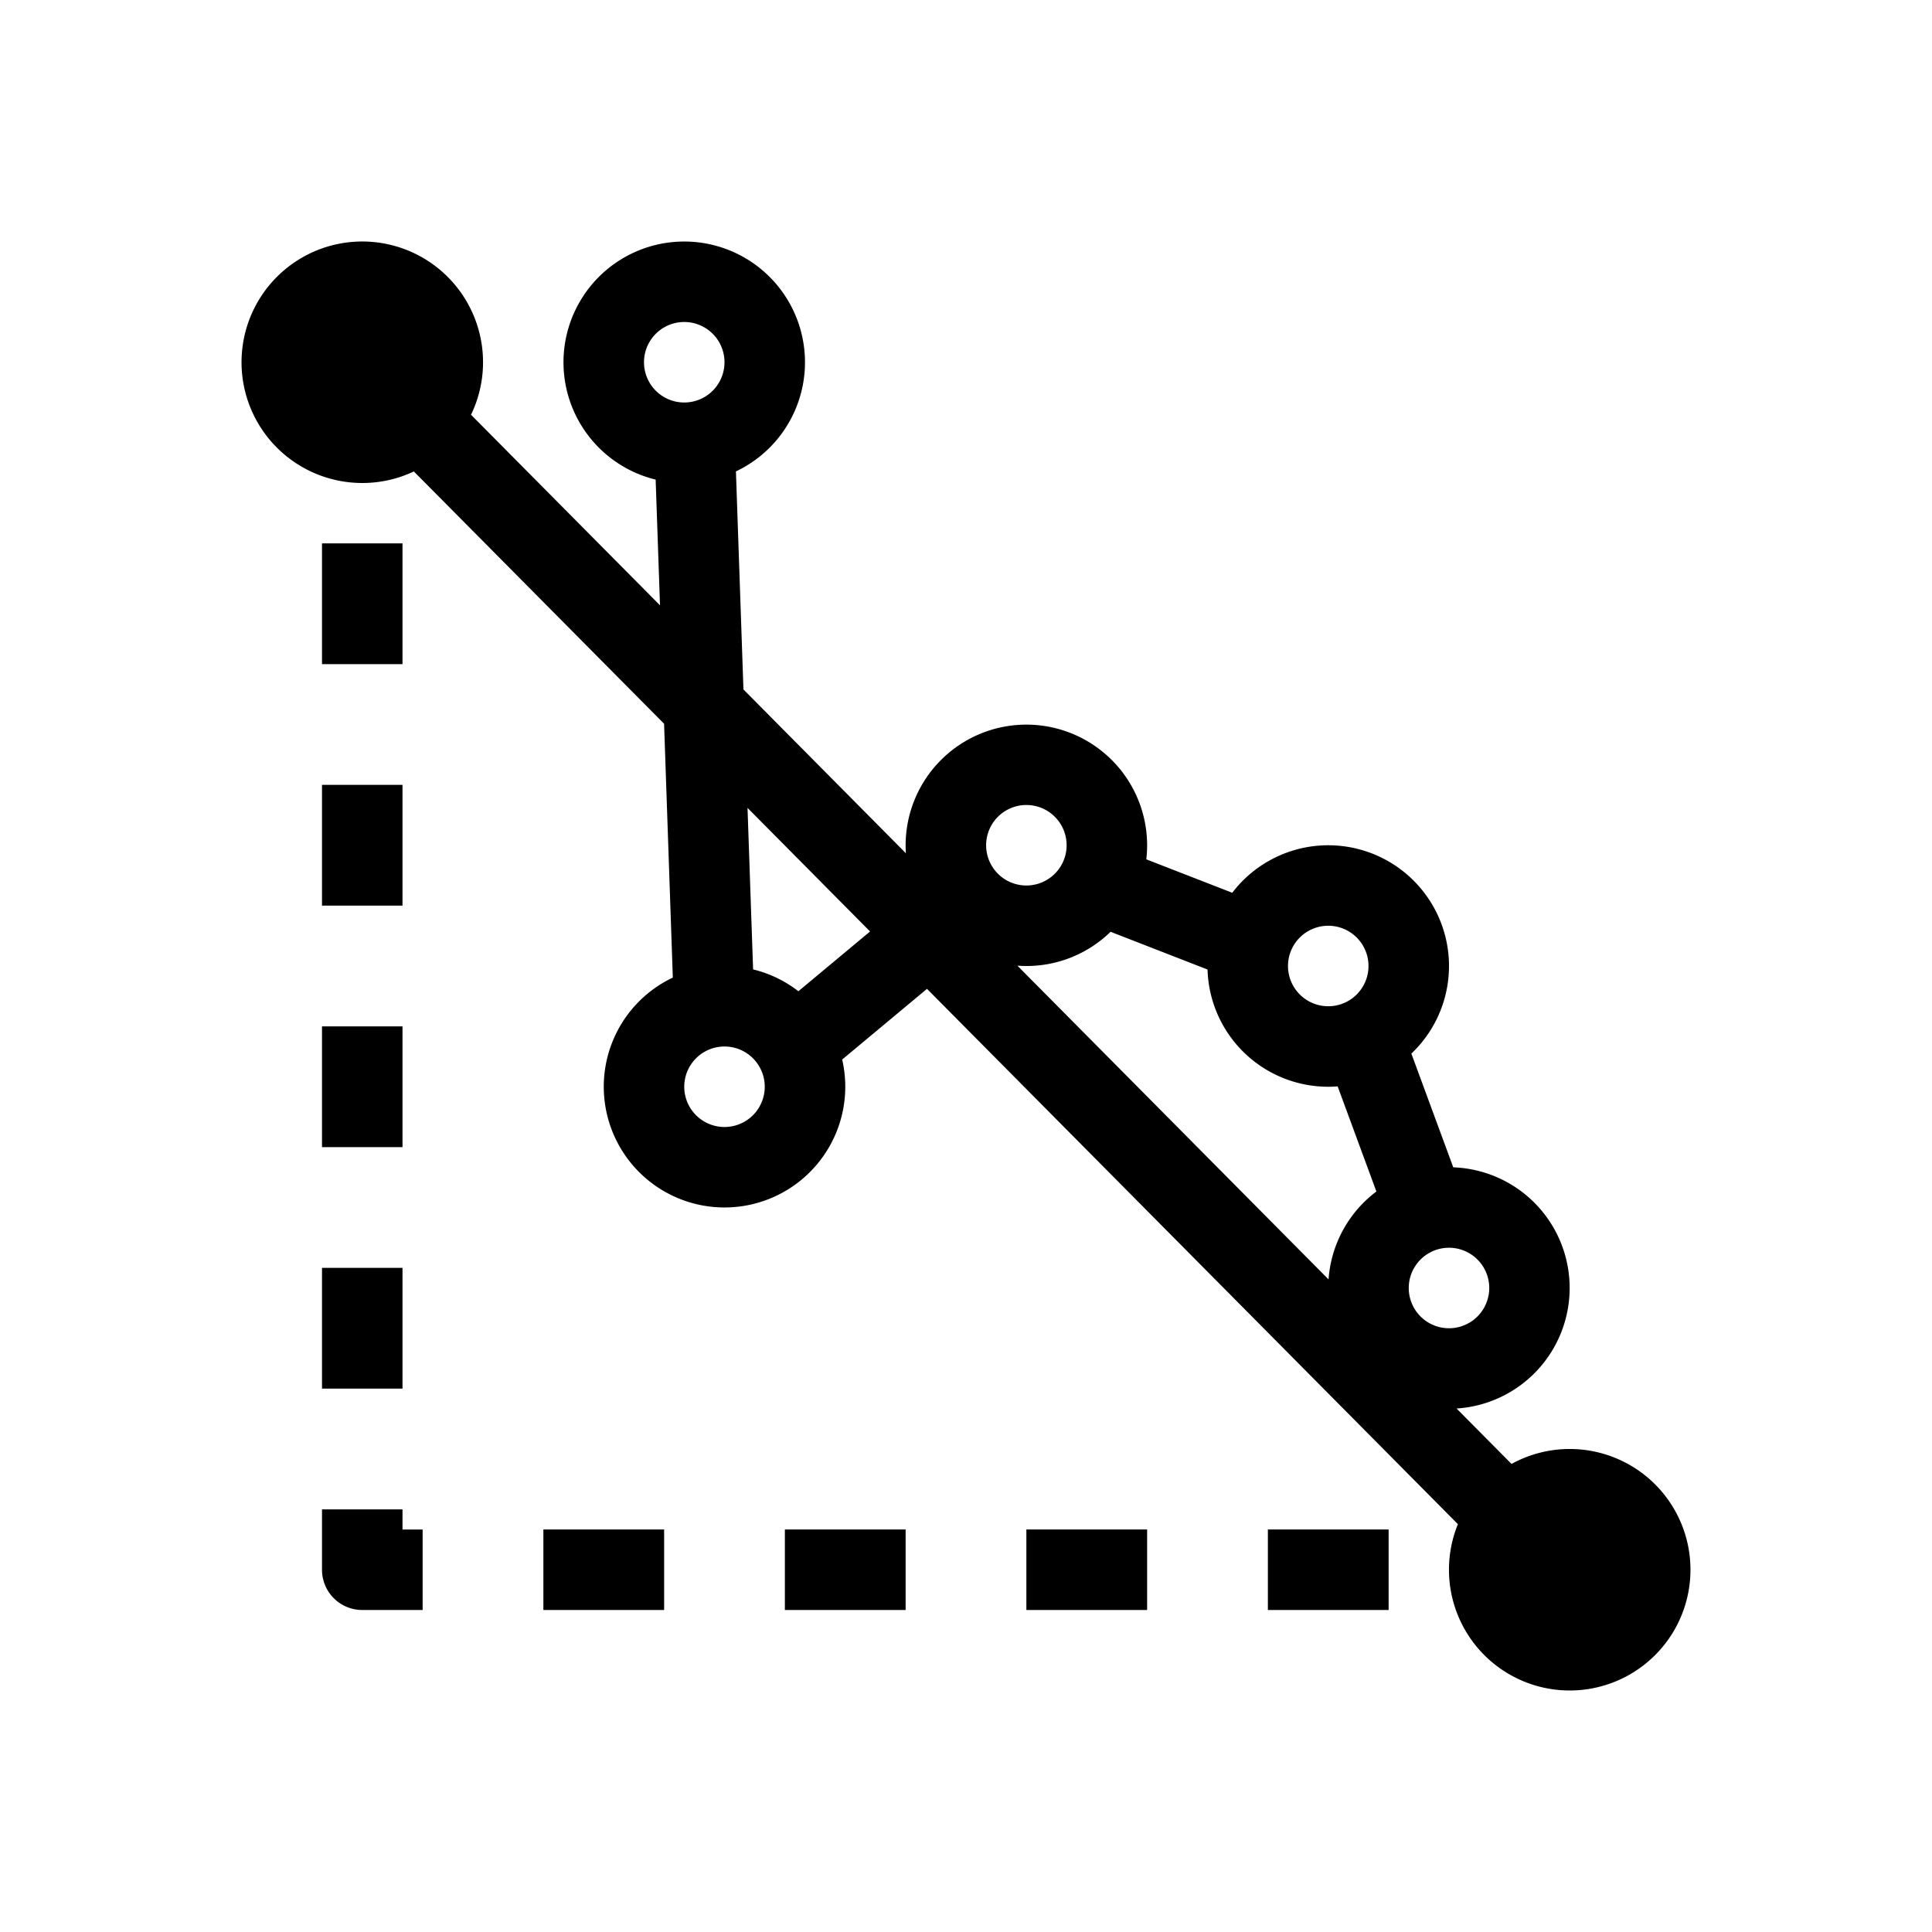 <svg viewBox="0 0 96 96" xmlns="http://www.w3.org/2000/svg"><path fill-rule="evenodd" d="M18 24c.917 0 1.787-.206 2.564-.574l12.434 12.537.434 12.613a6 6 0 108.415 4.072l4.215-3.513 26.38 26.6a6 6 0 102.665-2.993l-2.731-2.754a6 6 0 00-.164-11.984l-2.082-5.651a6 6 0 10-8.9-7.992L56.96 42.7a6 6 0 10-11.947-.302l-8.072-8.14-.373-10.834a6 6 0 10-3.989.407l.216 6.247-9.39-9.469A6 6 0 1018 24zm48.467 29.982a6 6 0 01-6.465-5.807L55.184 46.3a5.98 5.98 0 01-4.631 1.683l15.462 15.59a5.992 5.992 0 012.377-4.368l-1.925-5.224zm-23.233-7.697l-6.09-6.141.277 8.025a5.977 5.977 0 012.25 1.085l3.563-2.97zM16 33v-6h4v6h-4zm0 12v-6h4v6h-4zm0 12v-6h4v6h-4zm0 12v-6h4v6h-4zm0 9v-3h4v1h1v4h-3a2 2 0 01-2-2zm17 2h-6v-4h6v4zm12 0h-6v-4h6v4zm12 0h-6v-4h6v4zm12 0h-6v-4h6v4zM32 18a2 2 0 114 0 2 2 0 01-4 0zm2 36a2 2 0 114 0 2 2 0 01-4 0zm17-14a2 2 0 100 4 2 2 0 000-4zm13 8a2 2 0 114 0 2 2 0 01-4 0zm8 14a2 2 0 100 4 2 2 0 000-4z"/></svg>